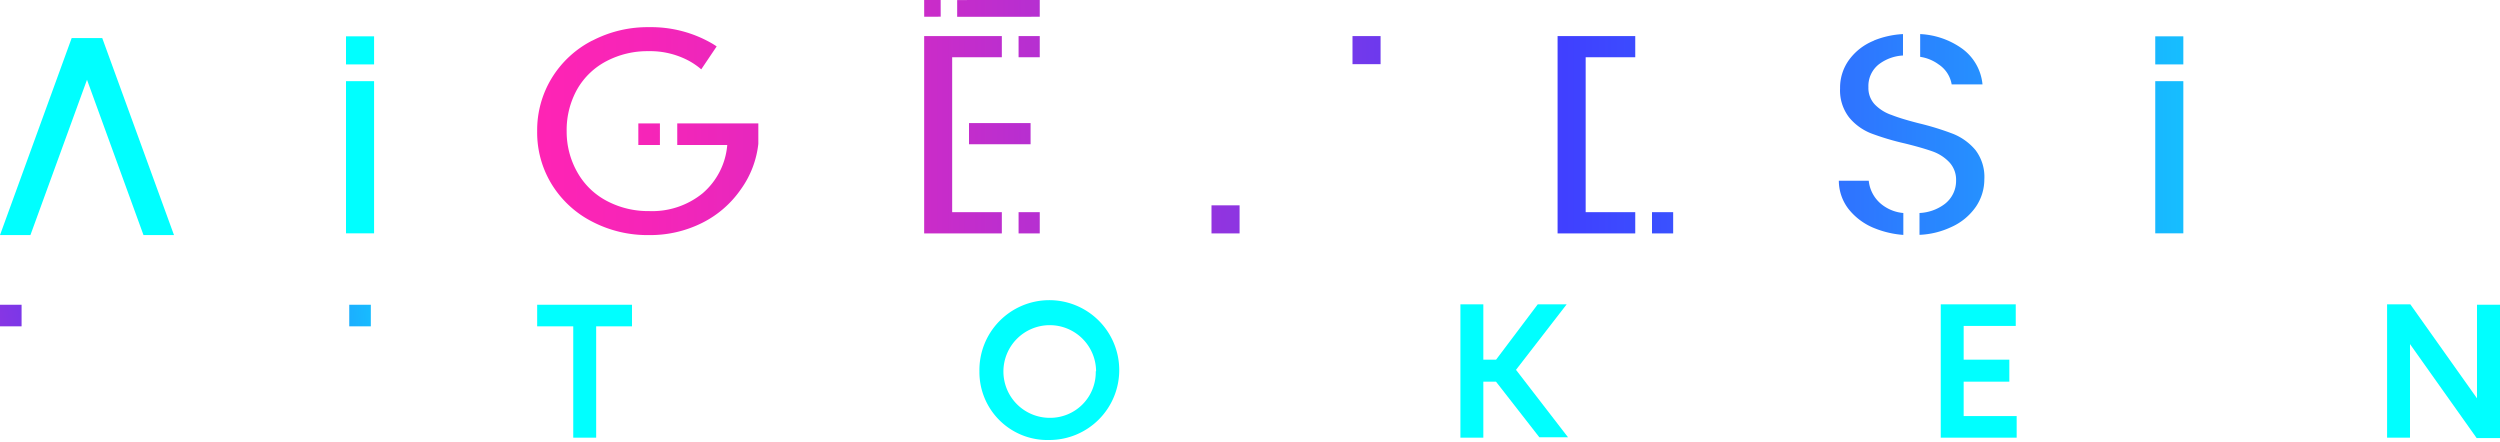 <svg id="Layer_1" data-name="Layer 1" xmlns="http://www.w3.org/2000/svg" xmlns:xlink="http://www.w3.org/1999/xlink" viewBox="0 0 300 53"><defs><style>.cls-1{fill:url(#New_Gradient_Swatch_1);}.cls-2{fill:url(#New_Gradient_Swatch_1-3);}.cls-3{fill:url(#New_Gradient_Swatch_1-4);}.cls-4{fill:url(#New_Gradient_Swatch_1-6);}.cls-5{fill:url(#New_Gradient_Swatch_1-7);}.cls-6{fill:url(#New_Gradient_Swatch_1-9);}.cls-7{fill:url(#New_Gradient_Swatch_1-10);}.cls-8{fill:url(#New_Gradient_Swatch_1-11);}.cls-9{fill:url(#New_Gradient_Swatch_1-12);}.cls-10{fill:url(#New_Gradient_Swatch_1-14);}.cls-11{fill:url(#New_Gradient_Swatch_1-17);}.cls-12{fill:url(#New_Gradient_Swatch_1-19);}.cls-13{fill:url(#New_Gradient_Swatch_1-20);}.cls-14{fill:url(#New_Gradient_Swatch_1-21);}.cls-15{fill:url(#New_Gradient_Swatch_1-22);}.cls-16{fill:aqua;}.cls-17{fill:url(#radial-gradient);}</style><linearGradient id="New_Gradient_Swatch_1" x1="63.82" y1="26.73" x2="297.61" y2="26.73" gradientUnits="userSpaceOnUse"><stop offset="0" stop-color="#ff24b4"/><stop offset="0.06" stop-color="#f625b8"/><stop offset="0.15" stop-color="#dd29c1"/><stop offset="0.26" stop-color="#b62fd1"/><stop offset="0.4" stop-color="#7e37e7"/><stop offset="0.53" stop-color="#4040ff"/><stop offset="0.61" stop-color="#3759ff"/><stop offset="0.77" stop-color="#229bff"/><stop offset="0.99" stop-color="aqua"/></linearGradient><linearGradient id="New_Gradient_Swatch_1-3" x1="63.82" y1="26.32" x2="297.61" y2="26.32" xlink:href="#New_Gradient_Swatch_1"/><linearGradient id="New_Gradient_Swatch_1-4" x1="63.82" y1="24.94" x2="297.61" y2="24.94" xlink:href="#New_Gradient_Swatch_1"/><linearGradient id="New_Gradient_Swatch_1-6" x1="63.82" y1="16.1" x2="297.61" y2="16.1" xlink:href="#New_Gradient_Swatch_1"/><linearGradient id="New_Gradient_Swatch_1-7" x1="63.82" y1="16.05" x2="297.61" y2="16.05" xlink:href="#New_Gradient_Swatch_1"/><linearGradient id="New_Gradient_Swatch_1-9" x1="63.82" y1="18.87" x2="297.61" y2="18.87" xlink:href="#New_Gradient_Swatch_1"/><linearGradient id="New_Gradient_Swatch_1-10" x1="63.82" y1="6.04" x2="297.61" y2="6.04" xlink:href="#New_Gradient_Swatch_1"/><linearGradient id="New_Gradient_Swatch_1-11" x1="63.82" y1="16.17" x2="297.61" y2="16.17" xlink:href="#New_Gradient_Swatch_1"/><linearGradient id="New_Gradient_Swatch_1-12" x1="63.82" y1="5.6" x2="297.61" y2="5.6" xlink:href="#New_Gradient_Swatch_1"/><linearGradient id="New_Gradient_Swatch_1-14" x1="63.82" y1="6.01" x2="297.61" y2="6.01" xlink:href="#New_Gradient_Swatch_1"/><linearGradient id="New_Gradient_Swatch_1-17" x1="63.82" y1="7.11" x2="297.61" y2="7.11" xlink:href="#New_Gradient_Swatch_1"/><linearGradient id="New_Gradient_Swatch_1-19" x1="63.82" y1="16.15" x2="297.61" y2="16.15" xlink:href="#New_Gradient_Swatch_1"/><linearGradient id="New_Gradient_Swatch_1-20" x1="63.82" y1="15.74" x2="297.61" y2="15.74" xlink:href="#New_Gradient_Swatch_1"/><linearGradient id="New_Gradient_Swatch_1-21" x1="63.82" y1="1.01" x2="297.61" y2="1.01" gradientTransform="translate(0 -0.21) rotate(0.11)" xlink:href="#New_Gradient_Swatch_1"/><linearGradient id="New_Gradient_Swatch_1-22" x1="63.82" y1="1.01" x2="297.61" y2="1.01" xlink:href="#New_Gradient_Swatch_1"/><radialGradient id="radial-gradient" cx="-35.83" cy="43.55" r="95.81" xlink:href="#New_Gradient_Swatch_1"/></defs><rect class="cls-1" x="122.23" y="25.46" width="2.54" height="2.55"/><rect class="cls-1" x="198.24" y="25.46" width="2.54" height="2.55"/><rect class="cls-2" x="145.38" y="24.64" width="3.37" height="3.37"/><path class="cls-3" d="M220.66,21.69a5.57,5.57,0,0,0,1.18,3.41A7.5,7.5,0,0,0,225,27.41a11.43,11.43,0,0,0,3.4.78V25.56a4.85,4.85,0,0,1-2.65-1.07,4.16,4.16,0,0,1-1.5-2.8Z"/><path class="cls-3" d="M282.5,21.69a5.57,5.57,0,0,0,1.18,3.41,7.44,7.44,0,0,0,3.16,2.31,11.36,11.36,0,0,0,3.4.78V25.56a4.92,4.92,0,0,1-2.66-1.07,4.19,4.19,0,0,1-1.49-2.8Z"/><rect class="cls-4" x="76.6" y="14.81" width="2.59" height="2.59"/><rect class="cls-5" x="116.28" y="14.77" width="7.39" height="2.54"/><rect class="cls-5" x="192.29" y="14.77" width="7.39" height="2.54"/><rect class="cls-6" x="258.63" y="9.74" width="3.37" height="18.26"/><rect class="cls-7" x="258.63" y="4.36" width="3.37" height="3.37"/><polygon class="cls-8" points="110.9 4.33 110.9 28.01 120.22 28.01 120.22 25.46 114.26 25.46 114.26 6.87 120.22 6.87 120.22 4.33 110.9 4.33"/><rect class="cls-9" x="122.23" y="4.33" width="2.54" height="2.54"/><polygon class="cls-8" points="145.38 4.33 145.38 22.63 148.75 22.63 148.75 9.18 162.3 28.01 165.66 28.01 165.66 9.71 162.3 9.71 162.3 23.12 148.75 4.33 145.38 4.33"/><rect class="cls-10" x="162.3" y="4.33" width="3.37" height="3.37"/><polygon class="cls-8" points="186.91 4.33 186.91 28.01 196.23 28.01 196.23 25.46 190.28 25.46 190.28 6.87 196.23 6.87 196.23 4.33 186.91 4.33"/><rect class="cls-9" x="198.24" y="4.33" width="2.54" height="2.54"/><path class="cls-11" d="M230.42,6.82a5,5,0,0,1,2.23.92,3.57,3.57,0,0,1,1.55,2.39h3.7a6,6,0,0,0-2.61-4.41,9.42,9.42,0,0,0-4.87-1.63Z"/><path class="cls-11" d="M292.25,6.82a5,5,0,0,1,2.24.92A3.57,3.57,0,0,1,296,10.13h3.7a6,6,0,0,0-2.61-4.41,9.45,9.45,0,0,0-4.88-1.63Z"/><path class="cls-12" d="M224.89,4.87a6.81,6.81,0,0,0-3,2.31,5.66,5.66,0,0,0-1.08,3.42,5.29,5.29,0,0,0,1.1,3.51A6.52,6.52,0,0,0,224.52,16a31.34,31.34,0,0,0,4.09,1.22c1.38.34,2.48.66,3.3.95a5.13,5.13,0,0,1,2,1.29,3.07,3.07,0,0,1,.82,2.2,3.49,3.49,0,0,1-1.39,2.84,5.44,5.44,0,0,1-3,1.06v2.62a9.87,9.87,0,0,0,3.78-.92,7.11,7.11,0,0,0,3-2.47,5.84,5.84,0,0,0,1-3.26A5.31,5.31,0,0,0,237.05,18a6.84,6.84,0,0,0-2.66-1.93,32.92,32.92,0,0,0-4.11-1.27c-1.41-.36-2.5-.69-3.28-1a5.09,5.09,0,0,1-2-1.24,2.87,2.87,0,0,1-.79-2.1,3.3,3.3,0,0,1,1.33-2.8,5.26,5.26,0,0,1,2.82-1V4.09a10.75,10.75,0,0,0-3.51.78"/><path class="cls-12" d="M286.73,4.87a6.81,6.81,0,0,0-3,2.31,5.66,5.66,0,0,0-1.08,3.42,5.29,5.29,0,0,0,1.1,3.51A6.52,6.52,0,0,0,286.36,16a31.34,31.34,0,0,0,4.09,1.22c1.38.34,2.48.66,3.3.95a5.13,5.13,0,0,1,2,1.29,3.06,3.06,0,0,1,.81,2.2,3.48,3.48,0,0,1-1.38,2.84,5.47,5.47,0,0,1-3,1.06v2.62a9.92,9.92,0,0,0,3.79-.92,7.17,7.17,0,0,0,3-2.47,5.84,5.84,0,0,0,1-3.26A5.31,5.31,0,0,0,298.89,18a6.84,6.84,0,0,0-2.66-1.93,32.92,32.92,0,0,0-4.11-1.27c-1.41-.36-2.5-.69-3.28-1a5.09,5.09,0,0,1-2-1.24,2.87,2.87,0,0,1-.79-2.1,3.3,3.3,0,0,1,1.33-2.8,5.23,5.23,0,0,1,2.82-1V4.09a10.75,10.75,0,0,0-3.51.78"/><path class="cls-13" d="M71.09,4.86a12.21,12.21,0,0,0-4.85,4.46,12,12,0,0,0-1.78,6.43,11.88,11.88,0,0,0,1.78,6.42,12.23,12.23,0,0,0,4.85,4.44,14.33,14.33,0,0,0,6.77,1.6,13.91,13.91,0,0,0,6.39-1.46,12.33,12.33,0,0,0,4.63-4A11.5,11.5,0,0,0,91,17.26V14.81H81.27V17.4h6a8.54,8.54,0,0,1-2.95,5.79,9.58,9.58,0,0,1-6.43,2.14,10.58,10.58,0,0,1-5-1.18,8.67,8.67,0,0,1-3.53-3.34A9.83,9.83,0,0,1,68,15.75a10,10,0,0,1,1.28-5.07,8.65,8.65,0,0,1,3.53-3.36,10.58,10.58,0,0,1,5-1.18,9.85,9.85,0,0,1,4.9,1.18,8.64,8.64,0,0,1,1.44,1L86,5.57c-.19-.13-.39-.26-.6-.38a14.59,14.59,0,0,0-7.52-1.93,14.33,14.33,0,0,0-6.77,1.6"/><rect class="cls-14" x="110.9" width="1.98" height="2.01" transform="translate(0 0.21) rotate(-0.11)"/><polygon class="cls-15" points="120.81 0 120.81 0 119.82 0 116.84 0 116.84 0 114.86 0.01 114.86 2.02 114.88 2.02 118.83 2.02 118.83 2.02 119.82 2.02 124.77 2.01 124.77 0 120.81 0"/><polygon class="cls-16" points="17.22 28.21 10.44 9.57 3.65 28.21 0 28.21 8.6 4.57 12.27 4.57 20.88 28.21 17.22 28.21"/><rect class="cls-16" x="41.52" y="9.74" width="3.37" height="18.26"/><rect class="cls-16" x="41.52" y="4.36" width="3.37" height="3.37"/><path class="cls-16" d="M75.84,39.16h-4.3V52.52H68.79V39.16H64.46V36.57H75.84Z"/><path class="cls-16" d="M117.53,44.55a8.39,8.39,0,1,1,8.39,8.25A8.16,8.16,0,0,1,117.53,44.55Zm14,0a5.56,5.56,0,1,0-5.57,5.59A5.47,5.47,0,0,0,131.49,44.55Z"/><path class="cls-16" d="M179.52,45.8H178v6.72h-2.75v-16H178v6.64h1.53l5-6.64H188l-6.08,7.86,6.24,8.09h-3.44Z"/><path class="cls-16" d="M242,49.93v2.59h-9.11v-16h9v2.59h-6.25v4.05h5.48V45.8h-5.48v4.13Z"/><path class="cls-16" d="M300,36.57v16h-2.8l-8-11.28V52.52h-2.75v-16h2.79l8,11.28V36.57Z"/><rect class="cls-17" x="41.91" y="36.57" width="2.59" height="2.59"/><rect class="cls-17" x="18.29" y="36.57" width="2.59" height="2.59"/><rect class="cls-17" y="36.57" width="2.59" height="2.59"/></svg>